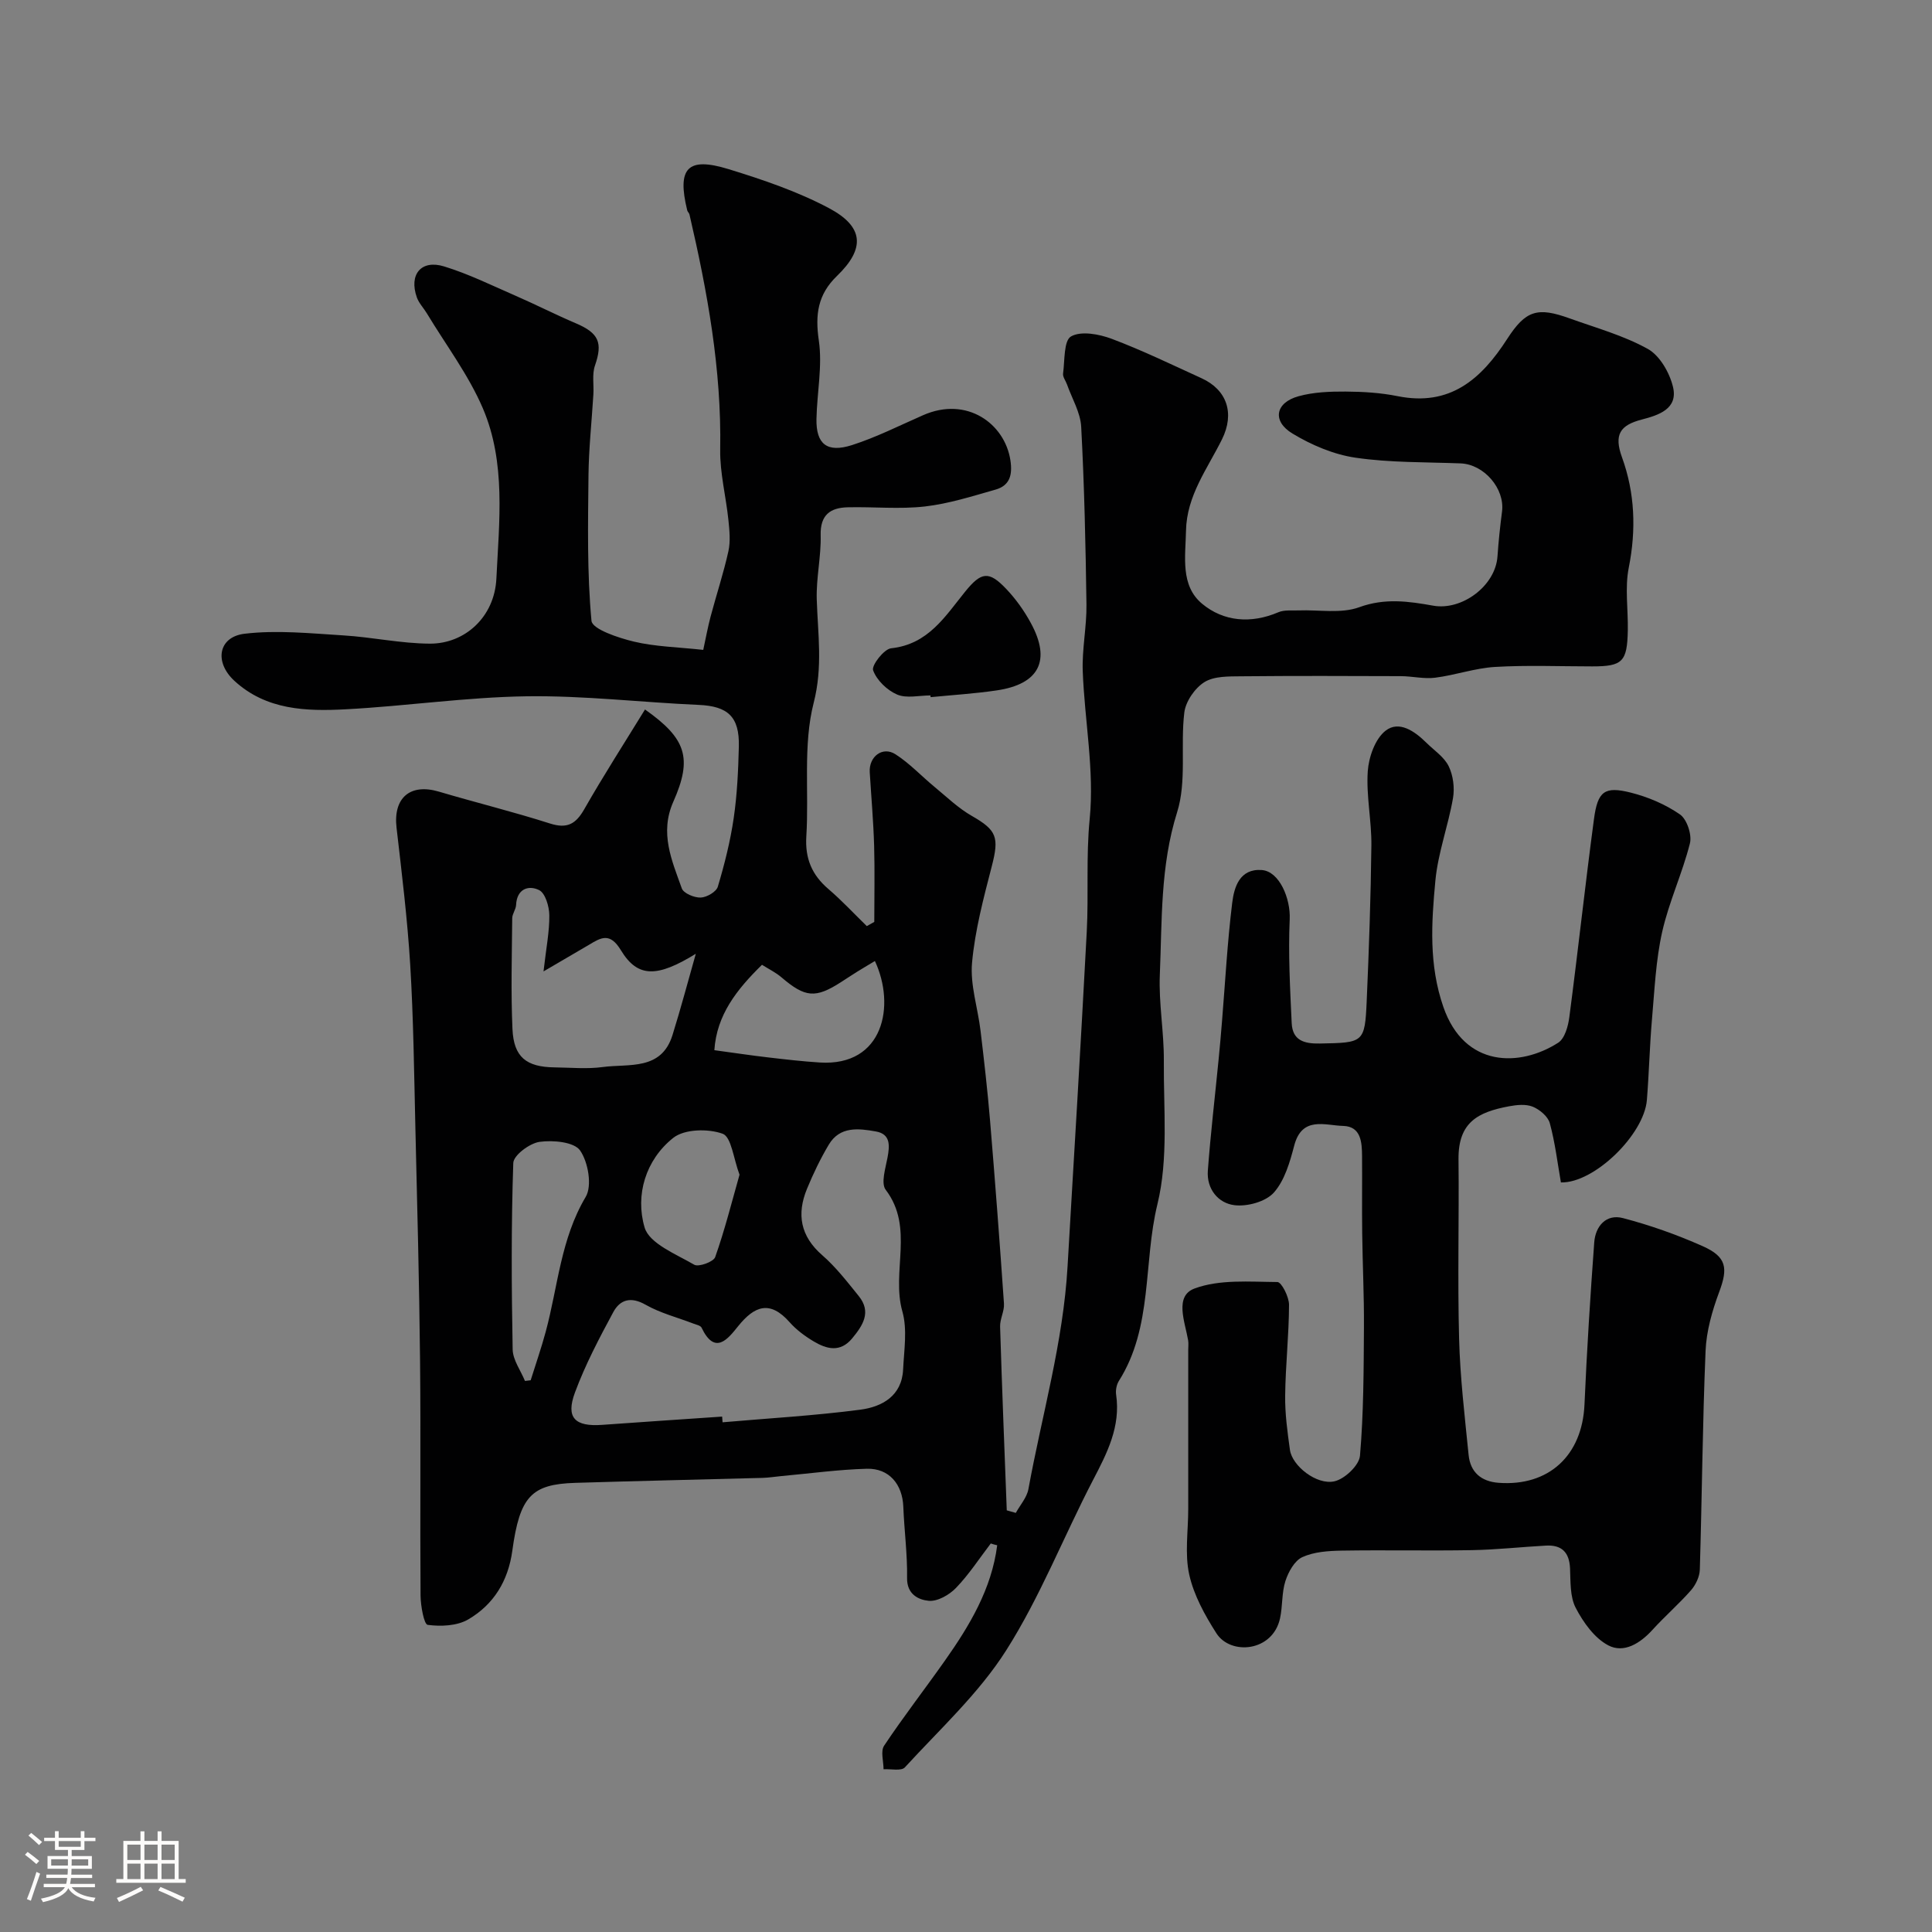 <svg enable-background="new 0 0 400 400" viewBox="0 0 400 400" xmlns="http://www.w3.org/2000/svg"><rect x="0" y="0" width="400" height="400" fill="#808080" stroke="none"/><path d="m5.17 384 .55-.58c.85.61 1.65 1.24 2.4 1.87l-.59.64c-.83-.73-1.62-1.38-2.36-1.93m1.22 9.53-.82-.34c.71-1.76 1.37-3.64 1.98-5.63.24.13.5.25.76.36-.6 1.67-1.24 3.54-1.92 5.61m-.5-13.5.57-.54c.56.44 1.31 1.06 2.26 1.87l-.64.64c-.68-.66-1.41-1.32-2.19-1.97m3.25.46h2.24v-1.36h.77v1.36h4.57v-1.36h.76v1.36h2.28v.69h-2.28v1.84h-2.64v1.26h4.18v2.64h-4.21c0 .45-.02.86-.05 1.21h4.32v.69h-4.38c-.04.34-.1.75-.19 1.22h5.15v.69h-4.82c.87 1.19 2.51 1.92 4.93 2.19-.17.31-.3.57-.37.76-2.77-.49-4.52-1.41-5.26-2.76-.56 1.26-2.3 2.23-5.24 2.9-.12-.24-.26-.48-.43-.72 2.73-.55 4.38-1.34 4.96-2.38h-4.38v-.69h4.65c.1-.38.17-.79.21-1.22h-4.32v-.69h4.4c.03-.34.05-.75.05-1.21h-4.2v-2.64h4.23v-1.26h-2.69v-1.84h-2.24zm1.46 4.46v1.29h3.45c.01-.4.02-.57.01-.53v-.32-.45h-3.46zm1.55-2.59h4.57v-1.19h-4.57zm6.11 2.59h-3.42v.77c-.01.19-.01.37-.02.53h3.44v-1.29z" fill="#fcfbfa"/><path d="m32.63 379.16h.82v1.98h3.54v7.89h1.46v.78h-14.37v-.78h1.46v-7.89h3.54v-1.98h.82v1.98h2.73zm-3.49 11.48.5.73c-1.61.82-3.28 1.63-5 2.41-.13-.27-.28-.55-.44-.82 1.75-.72 3.4-1.49 4.94-2.32m-2.78-5.55h2.73v-3.18h-2.73zm0 3.95h2.73v-3.2h-2.73zm3.54-3.95h2.73v-3.18h-2.73zm0 3.95h2.73v-3.2h-2.73zm7.89 4.68c-1.84-.92-3.51-1.7-5.02-2.32l.45-.73c1.89.8 3.57 1.55 5.04 2.23zm-1.62-11.81h-2.73v3.18h2.73zm-2.73 7.13h2.73v-3.2h-2.73z" fill="#fcfbfa"/><g fill="#010102"><path d="m205.13 319.56c-2.37 3.1-4.51 6.41-7.2 9.2-1.39 1.45-3.83 2.84-5.65 2.67-2.06-.2-4.54-1.3-4.48-4.73.08-4.92-.59-9.84-.78-14.76-.18-4.61-2.92-7.97-7.54-7.85-5.9.16-11.78.98-17.66 1.51-1.31.12-2.62.34-3.93.38-12.93.35-25.87.63-38.8 1.03-9.06.28-11.48 2.79-13.02 14.05-.86 6.27-3.87 11.15-9.12 14.22-2.31 1.35-5.66 1.5-8.4 1.13-.77-.1-1.46-3.95-1.48-6.09-.12-16.16.06-32.33-.1-48.49-.17-16.27-.59-32.54-.98-48.8-.26-11.1-.39-22.22-1.06-33.3-.58-9.48-1.74-18.92-2.83-28.36-.72-6.19 2.82-9.24 8.77-7.47 7.64 2.26 15.39 4.17 22.98 6.59 3.56 1.14 5.35.14 7.12-2.96 3.99-6.99 8.35-13.77 12.57-20.64 8.51 6 9.89 10.03 5.86 19.11-2.87 6.47-.3 12.16 1.76 17.93.36 1.02 2.58 1.95 3.91 1.9 1.25-.04 3.24-1.19 3.55-2.26 1.39-4.65 2.59-9.41 3.29-14.22.71-4.88.94-9.85 1.06-14.79.15-6.21-2.3-8.36-8.34-8.62-11.87-.52-23.75-1.95-35.6-1.78-12.48.18-24.93 2.03-37.42 2.69-8.2.44-16.5.18-23.1-5.91-4.19-3.87-3.32-9.08 2.12-9.73 6.7-.8 13.62-.08 20.42.34 6.01.36 11.98 1.69 17.97 1.71 7.2.03 13.36-5.49 13.75-13.46.57-11.8 2.01-24-2.79-35.24-2.97-6.94-7.66-13.14-11.59-19.66-.67-1.12-1.65-2.11-2.08-3.31-1.69-4.74.87-7.9 5.64-6.43 5.08 1.56 9.92 3.95 14.81 6.08 4.18 1.82 8.25 3.9 12.45 5.69 4.79 2.03 5.61 4.03 3.97 8.76-.63 1.82-.2 3.99-.33 6-.34 5.58-.95 11.16-1.01 16.74-.1 10.04-.31 20.13.62 30.1.16 1.74 5.57 3.54 8.79 4.31 4.41 1.05 9.04 1.13 14.35 1.71.5-2.29.92-4.62 1.52-6.89 1.2-4.52 2.68-8.98 3.69-13.54.45-2.05.22-4.31 0-6.45-.5-4.88-1.78-9.75-1.7-14.6.29-16.57-2.64-32.65-6.36-48.66-.07-.31-.4-.56-.47-.87-2.13-8.74.04-11.14 8.57-8.52 7.09 2.18 14.25 4.61 20.77 8.07 7.28 3.86 7.53 8.39 1.66 14.05-3.97 3.83-4.54 7.99-3.75 13.37.77 5.27-.38 10.8-.49 16.23-.1 5.19 2.18 7.07 7.36 5.41 5.05-1.62 9.84-4.05 14.72-6.19 9.07-3.99 16.91 1.76 18.07 9.32.46 2.99-.08 5.24-3.08 6.09-4.82 1.37-9.67 2.92-14.62 3.49-5.26.6-10.65.04-15.98.17-3.6.09-5.71 1.56-5.6 5.78.11 4.42-.95 8.88-.81 13.3.22 7.14 1.28 13.91-.63 21.38-2.25 8.78-.95 18.43-1.53 27.68-.28 4.56 1.15 7.97 4.57 10.89 2.79 2.39 5.31 5.11 7.95 7.68.52-.29 1.03-.58 1.55-.87 0-5.25.12-10.49-.03-15.74-.15-5.09-.6-10.17-.91-15.26-.19-3.22 2.65-5.42 5.32-3.71 2.94 1.88 5.39 4.53 8.11 6.77 2.52 2.08 4.92 4.41 7.73 6.01 5.13 2.94 5.67 4.39 4.11 10.4-1.7 6.59-3.48 13.26-4.09 20-.41 4.59 1.2 9.35 1.76 14.06.74 6.19 1.45 12.39 1.97 18.6 1.05 12.62 2.01 25.25 2.88 37.89.11 1.56-.85 3.19-.8 4.77.39 12.68.9 25.36 1.38 38.04.62.18 1.25.35 1.87.53.9-1.63 2.29-3.18 2.61-4.92 2.81-15.37 7.22-30.46 8.11-46.17.63-11.2 1.34-22.4 1.98-33.6.68-11.87 1.37-23.74 1.99-35.61.41-7.78-.17-15.52.61-23.4.99-10.04-1.06-20.36-1.44-30.57-.17-4.58.83-9.2.77-13.8-.17-12.27-.44-24.54-1.09-36.8-.16-2.97-1.91-5.85-2.94-8.77-.27-.76-.91-1.55-.81-2.26.36-2.69.12-6.81 1.65-7.68 2.08-1.18 5.81-.48 8.42.5 6.33 2.38 12.44 5.35 18.6 8.16 5.24 2.39 6.92 7.23 4.22 12.67-3.03 6.1-7.3 11.65-7.44 18.9-.11 5.36-1.2 11.34 3.32 15.11 4.45 3.71 10.14 4.19 15.8 1.77 1.23-.53 2.79-.32 4.2-.38 4.21-.16 8.78.71 12.54-.66 5.32-1.95 10.29-1.22 15.33-.32 5.9 1.05 12.88-4.06 13.3-10.22.21-3.1.54-6.19.94-9.27.61-4.76-3.73-9.78-8.57-9.97-7.27-.28-14.61-.13-21.77-1.18-4.52-.66-9.11-2.62-13.05-5-4.27-2.58-3.54-6.4 1.25-7.72 3.1-.86 6.48-.99 9.73-.97 3.6.02 7.27.24 10.79.95 10.85 2.18 17.31-3.51 22.67-11.82 3.87-6 6.3-6.68 12.98-4.27 5.45 1.96 11.15 3.53 16.15 6.31 2.48 1.38 4.5 4.91 5.21 7.84 1.12 4.61-3.04 5.89-6.45 6.78-4.51 1.17-5.81 3.12-4.1 7.83 2.67 7.36 2.96 14.99 1.4 22.83-.83 4.17-.12 8.64-.2 12.97-.12 6.53-1.09 7.48-7.37 7.48-6.7 0-13.41-.28-20.09.11-4.16.24-8.24 1.7-12.41 2.23-2.32.3-4.74-.31-7.12-.32-11-.04-22-.08-33 .03-2.6.03-5.63-.06-7.66 1.2-1.98 1.23-3.89 4-4.17 6.3-.83 6.86.52 14.25-1.49 20.64-3.5 11.14-3.11 22.4-3.58 33.66-.25 5.91.88 11.87.83 17.8-.08 9.94.98 20.25-1.33 29.71-2.96 12.14-.9 25.39-7.98 36.58-.48.77-.7 1.92-.57 2.82.97 6.63-1.86 12.1-4.79 17.72-6.09 11.71-10.93 24.16-17.97 35.24-5.67 8.93-13.76 16.34-20.98 24.23-.73.8-2.9.29-4.41.39 0-1.65-.65-3.74.12-4.89 3.98-5.97 8.39-11.66 12.53-17.53 5.17-7.32 9.73-14.93 10.88-23.96-.46-.09-.9-.23-1.33-.37zm-55.62-26.27c.03.39.06.79.09 1.18 9.51-.83 19.06-1.37 28.52-2.61 4.48-.59 8.6-2.83 8.86-8.32.19-4.01.9-8.28-.15-12-2.34-8.25 2.51-17.36-3.45-25.2-1.04-1.36-.04-4.46.37-6.68.47-2.49.64-4.86-2.39-5.4-3.58-.64-7.47-1.13-9.77 2.73-1.73 2.91-3.22 6-4.51 9.14-2.16 5.24-1.38 9.8 3.16 13.75 2.83 2.46 5.18 5.52 7.56 8.46 2.67 3.31.85 6.07-1.37 8.76-2.48 2.98-5.28 2.22-7.97.62-1.81-1.08-3.59-2.4-4.98-3.97-4.05-4.58-7.25-3.42-10.67.84-2.13 2.65-4.79 6.08-7.56.29-.21-.45-1.09-.61-1.68-.84-3.32-1.28-6.85-2.17-9.91-3.91-3.05-1.74-5.28-1.06-6.68 1.52-2.92 5.41-5.81 10.9-7.94 16.65-1.95 5.24 0 7.12 5.66 6.7 8.27-.6 16.54-1.14 24.81-1.71zm-36.98-92.17c.55-4.87 1.24-8.25 1.2-11.63-.02-1.82-.83-4.58-2.12-5.21-2.16-1.06-4.6-.28-4.76 3.08-.04.93-.8 1.84-.8 2.76-.07 7.64-.29 15.3.05 22.93.26 5.82 2.87 7.87 8.73 7.94 3.32.04 6.7.37 9.96-.07 5.41-.73 12.12.8 14.44-6.61 1.74-5.57 3.23-11.22 4.83-16.84-7.93 4.87-12 5.06-15.5-.72-2.3-3.8-4.14-2.63-6.68-1.1-2.71 1.6-5.43 3.17-9.35 5.47zm-3.84 84.79c.39-.05.79-.09 1.18-.14 1.04-3.34 2.2-6.65 3.11-10.03 2.53-9.35 3.09-19.2 8.28-27.93 1.37-2.3.52-7.21-1.16-9.62-1.24-1.77-5.61-2.17-8.39-1.78-2.06.29-5.38 2.77-5.44 4.37-.44 12.85-.37 25.73-.13 38.6.04 2.19 1.66 4.35 2.55 6.53zm72.45-86.94c-1.47.89-2.6 1.54-3.7 2.23-1.11.69-2.19 1.42-3.29 2.12-5.32 3.43-7.44 3.22-12.34-.96-1.19-1.02-2.65-1.73-4.05-2.61-5.24 5.14-9.38 10.38-9.86 17.68 4.01.54 7.55 1.08 11.1 1.49 3.57.42 7.15.83 10.74 1.06 13.21.83 15.71-11.81 11.4-21.01zm-28.03 44.24c-1.26-3.34-1.68-7.82-3.49-8.48-3.01-1.09-7.92-.99-10.24.86-5.72 4.55-7.9 11.86-5.92 18.55.98 3.33 6.51 5.51 10.28 7.71.9.52 3.99-.6 4.33-1.58 1.97-5.56 3.41-11.31 5.04-17.06z"/><path d="m323.17 244.81c-.71-4.04-1.2-8.24-2.3-12.27-.38-1.39-2.09-2.82-3.53-3.41-1.43-.58-3.33-.38-4.94-.08-6.38 1.2-10.51 3.28-10.43 10.97.13 12.38-.21 24.76.12 37.13.21 8.04 1.17 16.06 1.97 24.08.36 3.57 2.58 5.5 6.22 5.77 10.4.77 17.31-5.68 17.77-16.21.49-11.2 1.2-22.4 2.02-33.58.25-3.35 2.47-5.92 5.93-5.02 5.63 1.47 11.19 3.44 16.51 5.81 5.02 2.23 5.27 4.57 3.43 9.49-1.45 3.89-2.65 8.09-2.82 12.2-.63 15.08-.74 30.19-1.19 45.28-.04 1.45-.84 3.14-1.81 4.26-2.52 2.87-5.44 5.4-8.01 8.23-2.55 2.8-5.92 4.89-9.14 3.19-2.85-1.5-5.17-4.75-6.73-7.75-1.21-2.31-1.06-5.42-1.18-8.19-.15-3.35-1.75-4.89-5-4.71-5.1.28-10.2.85-15.3.94-8.99.16-17.99-.05-26.99.1-2.75.05-5.72.24-8.14 1.35-1.62.74-2.89 3.07-3.5 4.95-.78 2.43-.56 5.18-1.11 7.71-1.51 6.96-10.24 7.71-13.18 3.1-2.39-3.74-4.67-7.87-5.62-12.14-.96-4.31-.21-9-.21-13.53 0-11 0-21.99 0-32.99 0-.67.09-1.35-.02-2-.66-3.82-2.89-9.16 1.33-10.72 5.2-1.93 11.39-1.38 17.15-1.34.86.01 2.41 3.07 2.41 4.71-.02 6.27-.73 12.53-.8 18.8-.05 3.75.47 7.53.99 11.26.46 3.27 5.5 7.32 9.21 6.49 2.13-.48 5.12-3.31 5.29-5.3.76-8.83.76-17.73.82-26.6.04-6.47-.28-12.94-.36-19.42-.07-5.33.01-10.66-.03-15.99-.02-2.88-.21-6.17-3.91-6.27-3.72-.09-8.51-2.1-10.13 4.05-.9 3.43-1.98 7.24-4.23 9.76-1.69 1.88-5.5 2.93-8.15 2.6-3.37-.41-5.79-3.36-5.51-7.14.57-7.69 1.48-15.35 2.23-23.03.26-2.61.49-5.23.7-7.85.67-8.18 1.11-16.4 2.11-24.54.4-3.3 1.55-7.15 6.11-6.83 3.66.25 6 5.91 5.8 10.2-.32 7.14.08 14.33.41 21.49.17 3.55 2.49 4.3 5.85 4.23 9.02-.17 9.3-.13 9.68-8.77.47-10.76.85-21.53.97-32.29.05-5.1-1.09-10.23-.75-15.29.2-2.95 1.52-6.72 3.68-8.41 2.8-2.19 6.06.11 8.47 2.5 1.6 1.58 3.68 2.94 4.61 4.86.93 1.91 1.25 4.47.89 6.58-.99 5.74-3.11 11.34-3.65 17.1-.82 8.72-1.38 17.39 1.65 26.14 4.37 12.63 15.86 12.48 23.77 7.42 1.38-.88 2.08-3.46 2.32-5.36 1.79-13.63 3.27-27.3 5.09-40.92.77-5.81 2.19-6.87 7.61-5.51 3.58.9 7.19 2.43 10.2 4.52 1.44 1 2.51 4.21 2.06 5.99-1.56 6.19-4.34 12.1-5.74 18.31-1.32 5.88-1.58 12.01-2.11 18.04-.49 5.58-.61 11.2-1.06 16.78-.58 7.17-10.92 17.25-17.8 17.07z"/><path d="m192.64 143.98c-2.32 0-4.93.66-6.9-.18-2.08-.89-4.23-2.97-4.97-5.02-.37-1.01 2.24-4.4 3.73-4.56 7.7-.82 11.19-6.63 15.36-11.77 3.31-4.08 4.89-4.28 8.44-.55 2 2.1 3.75 4.55 5.13 7.1 4.22 7.75 1.73 12.64-7.07 13.94-4.53.67-9.12.95-13.69 1.4 0-.12-.01-.24-.03-.36z"/></g></svg>